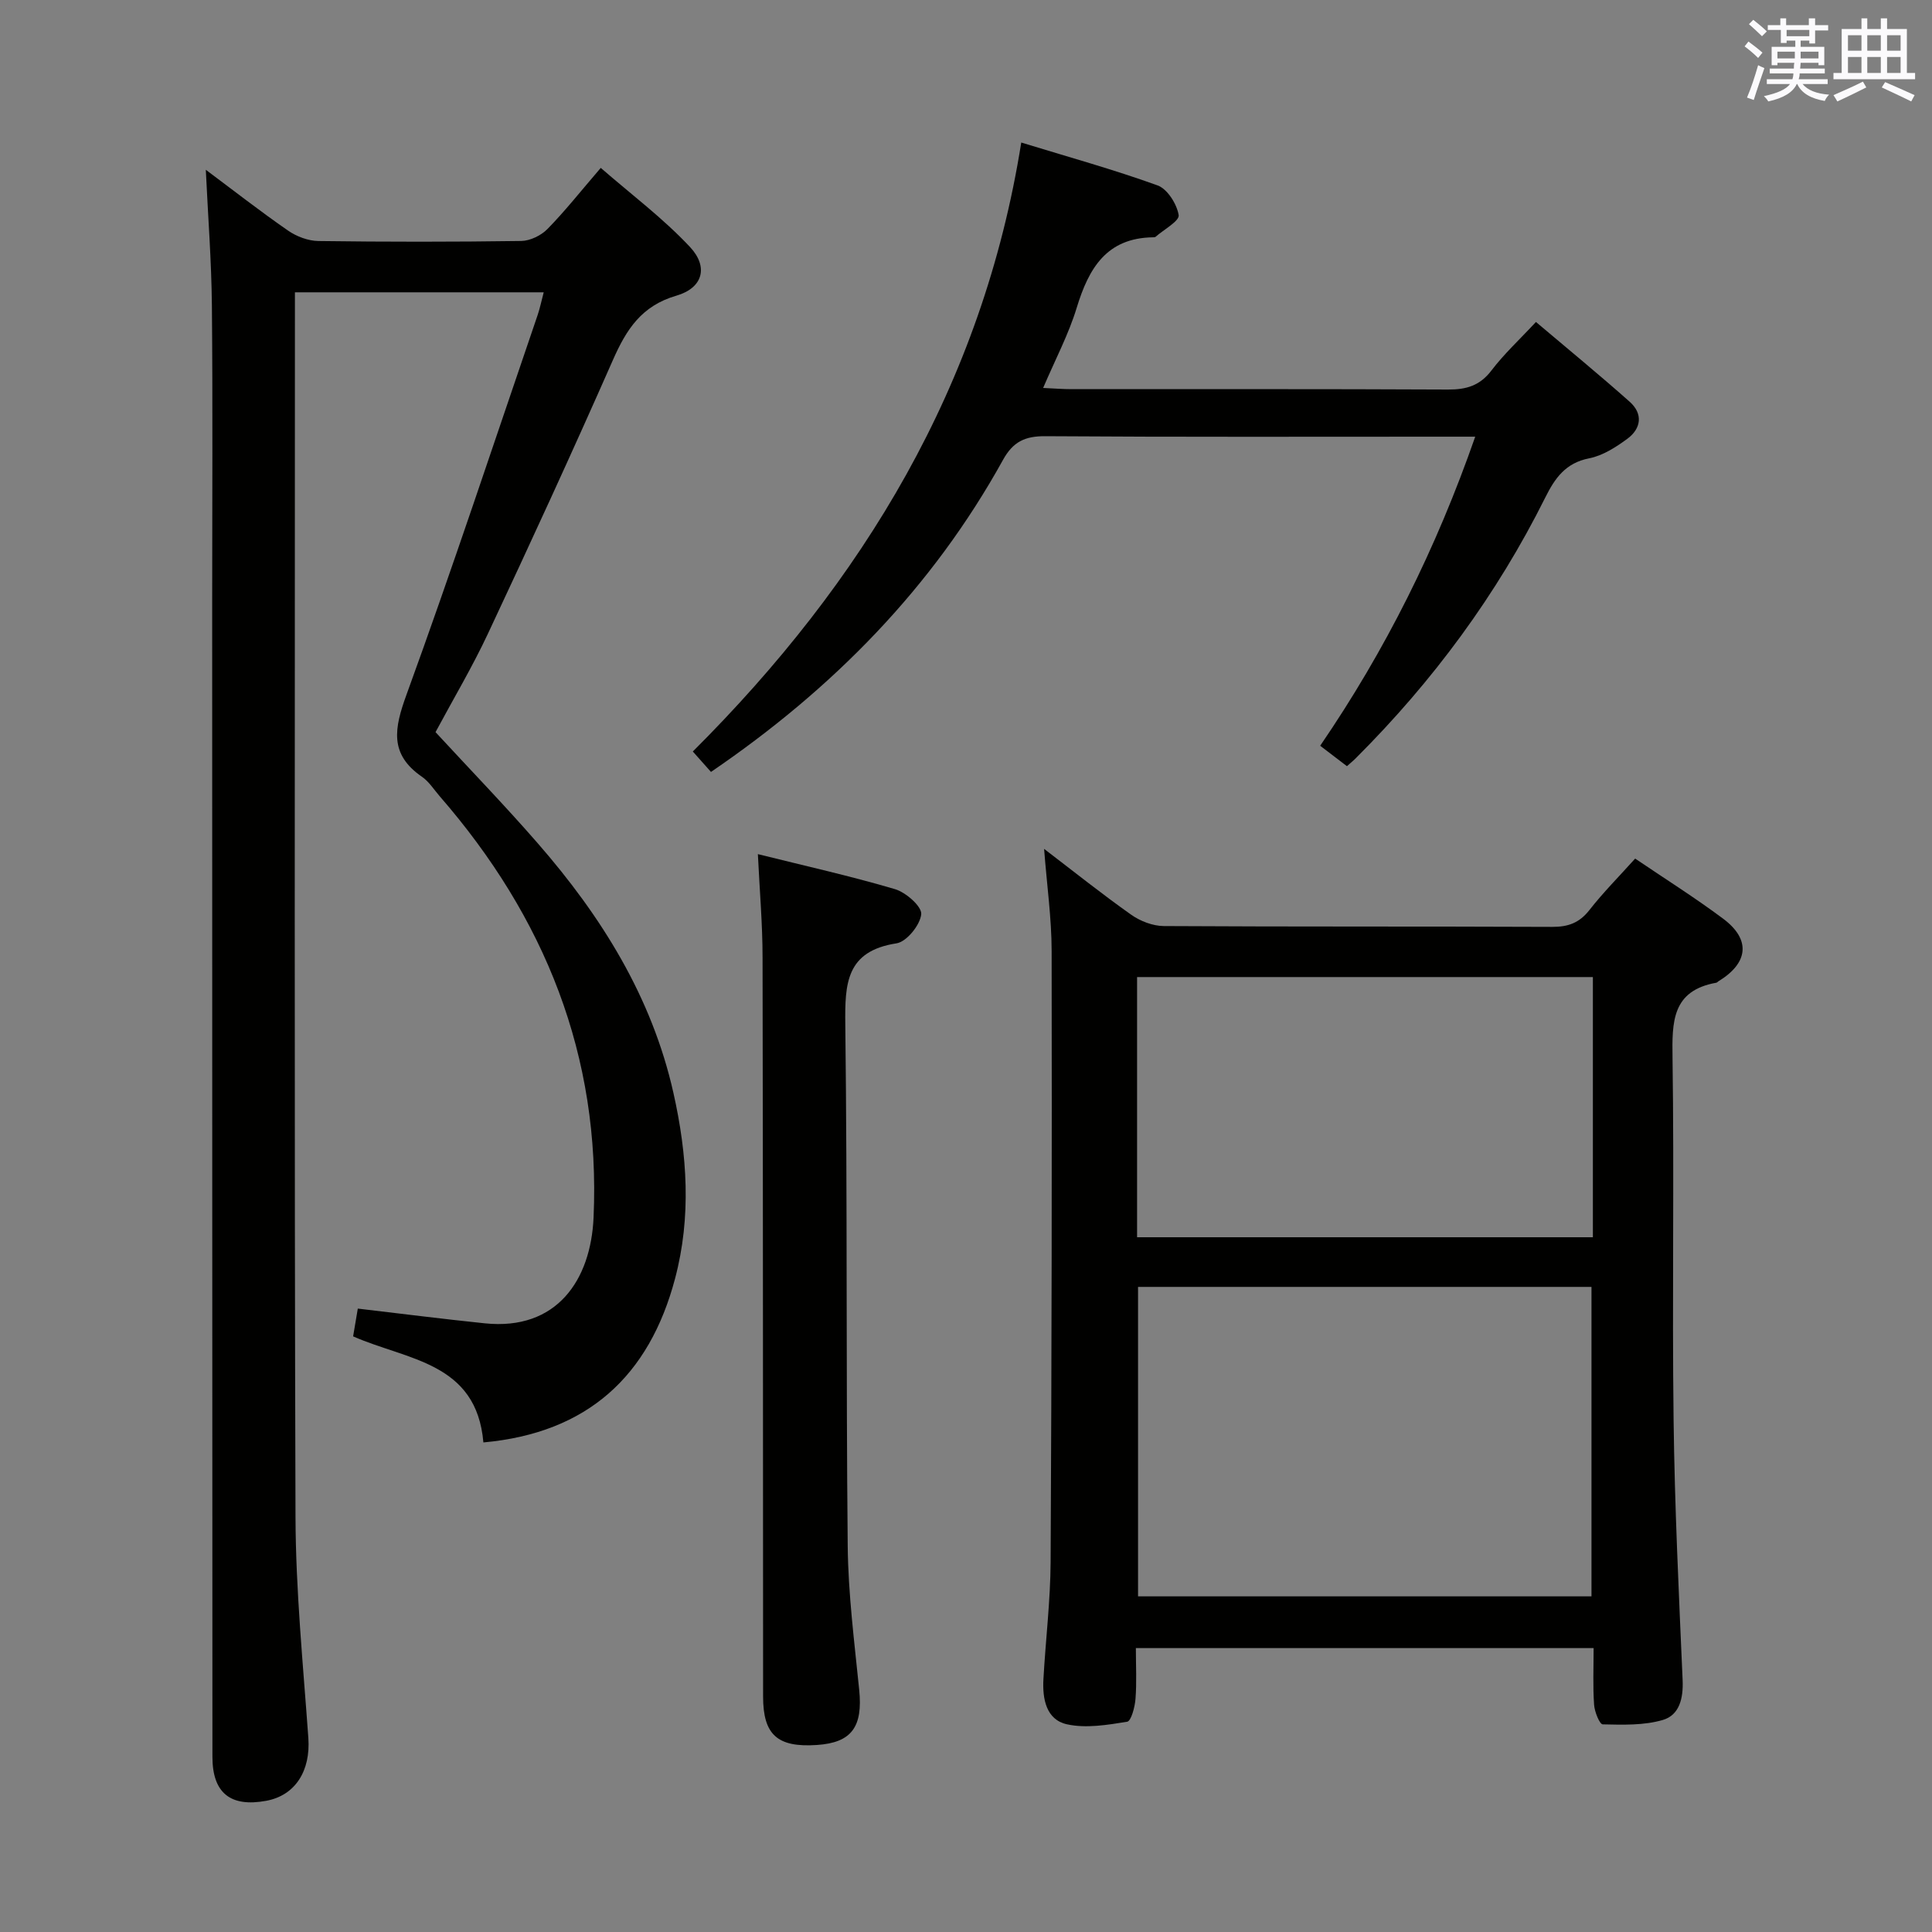 <svg enable-background="new 0 0 400 400" viewBox="0 0 400 400" xmlns="http://www.w3.org/2000/svg"><rect x="0" y="0" width="400" height="400" fill="#808080" stroke="none"/><g fill="#010100"><path d="m100.08 298.64c-1.43-16.67-15.79-17.02-26.97-21.96.35-2.08.73-4.29.97-5.75 8.94 1.05 17.6 2.15 26.29 3.05 14.97 1.55 21.95-9.04 22.52-21.87 1.5-33.5-10.09-62.22-31.84-87.24-1.2-1.38-2.22-3.04-3.69-4.05-6.81-4.69-5.73-10.05-3.19-17.02 9.48-26.05 18.18-52.37 27.15-78.6.47-1.39.76-2.84 1.25-4.68-17.24 0-34.1 0-51.51 0v5.56c0 82.65-.14 165.31.12 247.96.05 15.27 1.57 30.54 2.66 45.8.48 6.76-2.67 11.88-8.73 13-7.38 1.36-11.13-1.61-11.13-9.11-.04-79.82-.04-159.64-.05-239.46 0-20.33.13-40.66-.06-60.99-.09-9.28-.81-18.56-1.26-28.13 5.59 4.17 11.18 8.54 17.01 12.58 1.77 1.23 4.17 2.14 6.3 2.17 14 .19 28 .19 41.99-.01 1.85-.03 4.12-1.13 5.44-2.48 3.6-3.67 6.8-7.73 11.03-12.65 6.31 5.49 12.92 10.44 18.48 16.38 3.88 4.15 2.64 8.49-2.81 10.07-7.24 2.1-10.37 7.01-13.15 13.32-8.37 19-17.06 37.87-25.88 56.67-3.24 6.91-7.16 13.5-10.85 20.38 7.06 7.65 14.34 15.17 21.2 23.05 13.15 15.1 23.58 31.75 28.05 51.62 2.88 12.81 3.74 25.68.34 38.48-5.34 20.15-18.11 31.96-39.68 33.91z"/><path d="m329.94 341.22c-31.93 0-63.04 0-94.77 0 0 3.65.19 7.11-.08 10.54-.13 1.68-.9 4.58-1.73 4.71-4.1.66-8.5 1.4-12.45.53-4.32-.95-5.11-5.29-4.88-9.34.45-8.13 1.45-16.24 1.49-24.37.22-42.14.28-84.28.21-126.42-.01-6.77-.98-13.54-1.56-21.12 6.26 4.78 12.02 9.39 18.04 13.64 1.88 1.33 4.46 2.32 6.72 2.34 26.82.16 53.64.05 80.46.17 3.29.01 5.6-.83 7.67-3.47 2.85-3.65 6.15-6.96 9.48-10.67 6.18 4.19 12.37 8.08 18.21 12.44 5.79 4.32 5.26 9.18-.99 12.98-.14.09-.26.25-.41.28-9.21 1.64-9.18 8.11-9.07 15.6.36 24.98-.1 49.98.22 74.96.22 17.95 1.09 35.9 1.87 53.85.16 3.75-.66 7.22-4.1 8.23-3.92 1.15-8.28 1-12.44.91-.65-.01-1.7-2.62-1.79-4.07-.27-3.8-.1-7.61-.1-11.72zm-94.32-74.78v64.07h93.88c0-21.64 0-42.85 0-64.07-31.52 0-62.6 0-93.88 0zm94.17-64.15c-31.66 0-62.9 0-94.37 0v53.87h94.37c0-18.06 0-35.71 0-53.87z"/><path d="m278.87 158.63c-1.98-1.51-3.65-2.78-5.54-4.23 13.56-19.84 24.02-40.83 32.1-63.99-2.52 0-4.28 0-6.04 0-27.66 0-55.33.09-82.99-.1-4.18-.03-6.66 1.15-8.72 4.87-14.62 26.45-35.2 47.41-60.48 64.64-1.11-1.25-2.26-2.54-3.76-4.23 35.26-35.17 60.01-75.85 68-126.08 9.61 2.95 19.05 5.56 28.23 8.88 2.03.74 3.99 3.86 4.36 6.14.2 1.22-3.08 3-4.8 4.51-.11.09-.32.09-.49.09-9.66.13-13.33 6.43-15.82 14.59-1.67 5.49-4.41 10.65-6.95 16.6 2.32.11 4.08.25 5.84.25 26 .01 52-.05 77.99.08 3.79.02 6.6-.8 9-3.96 2.6-3.42 5.81-6.38 9.2-10.03 6.58 5.57 13.11 10.92 19.41 16.52 2.79 2.48 2.4 5.54-.49 7.67-2.37 1.74-5.09 3.49-7.9 4.04-4.9.95-7.11 4.14-9.09 8.12-10.04 20.14-23.25 38.01-39.16 53.9-.46.48-.97.89-1.9 1.72z"/><path d="m156.91 176.84c9.8 2.44 19.19 4.53 28.39 7.25 2.27.67 5.6 3.61 5.43 5.2-.23 2.24-3.03 5.7-5.13 6.02-10.43 1.61-10.69 8.32-10.59 16.78.44 35.99.14 71.99.5 107.98.1 9.94 1.38 19.89 2.38 29.81.77 7.64-1.56 10.92-8.75 11.4-8.18.55-11.15-2.1-11.15-10.03-.03-51-.01-101.99-.11-152.99 0-6.94-.61-13.9-.97-21.42z"/></g><path d="m361.2 9.6.8-1c.9.7 1.9 1.4 2.9 2.3l-.9 1.1c-1-1-2-1.8-2.8-2.4zm.5 10.6c.9-2.1 1.6-4.3 2.3-6.7.4.2.8.4 1.3.6-.7 2.1-1.5 4.3-2.2 6.6zm.4-15.2.9-.9c1 .8 2 1.6 2.8 2.4l-1 1c-.9-.9-1.8-1.7-2.7-2.5zm12.5-1.2h1.2v1.4h2.7v1.1h-2.7v2.7h-1.2v-.6h-1.8v1.3h4.9v3.8h-1.2v-.5h-3.7c0 .4-.1.9-.1 1.2h5.1v1h-5.2c0 .5-.1.9-.2 1.2h6v1h-5.2c1.1 1.3 2.9 2 5.5 2.2-.4.4-.7.8-.9 1.3-2.9-.5-4.8-1.6-5.7-3.5h-.1c-.8 1.7-2.7 2.9-5.9 3.6-.2-.4-.6-.8-.9-1.1 2.8-.6 4.6-1.4 5.4-2.5h-4.8v-1h5.3c.1-.3.2-.7.2-1.2h-4.9v-1h5c0-.4 0-.8.1-1.2h-3.5v.5h-1.2v-3.8h4.9v-1.3h-1.8v.5h-1.2v-2.7h-2.7v-1h2.6v-1.4h1.2v1.4h4.7v-1.4zm-6.6 8.3h3.6c0-.4 0-.9 0-1.4h-3.6zm1.9-4.6h4.7v-1.3h-4.7zm6.6 3.2h-3.7v1.4h3.7z" fill="#fbfafc"/><path d="m385.3 3.8h1.3v2.2h2.8v-2.2h1.3v2.2h4.1v9.1h1.7v1.3h-16.9v-1.3h1.7v-9.1h4.1v-2.2zm.4 13.1.7 1.2c-1.8.9-3.8 1.9-6 2.9-.2-.4-.5-.8-.8-1.3 2.3-1 4.3-1.9 6.1-2.8zm-3.1-6.4h2.8v-3.2h-2.8zm0 4.6h2.8v-3.3h-2.8zm4-4.6h2.8v-3.2h-2.8zm0 4.6h2.8v-3.3h-2.8zm3.7 1.9c2.1.9 4.1 1.8 6.1 2.7l-.7 1.3c-2.2-1.1-4.2-2-6.1-2.9zm3.2-9.7h-2.8v3.2h2.8zm-2.8 7.8h2.8v-3.3h-2.8z" fill="#fbfafc"/></svg>